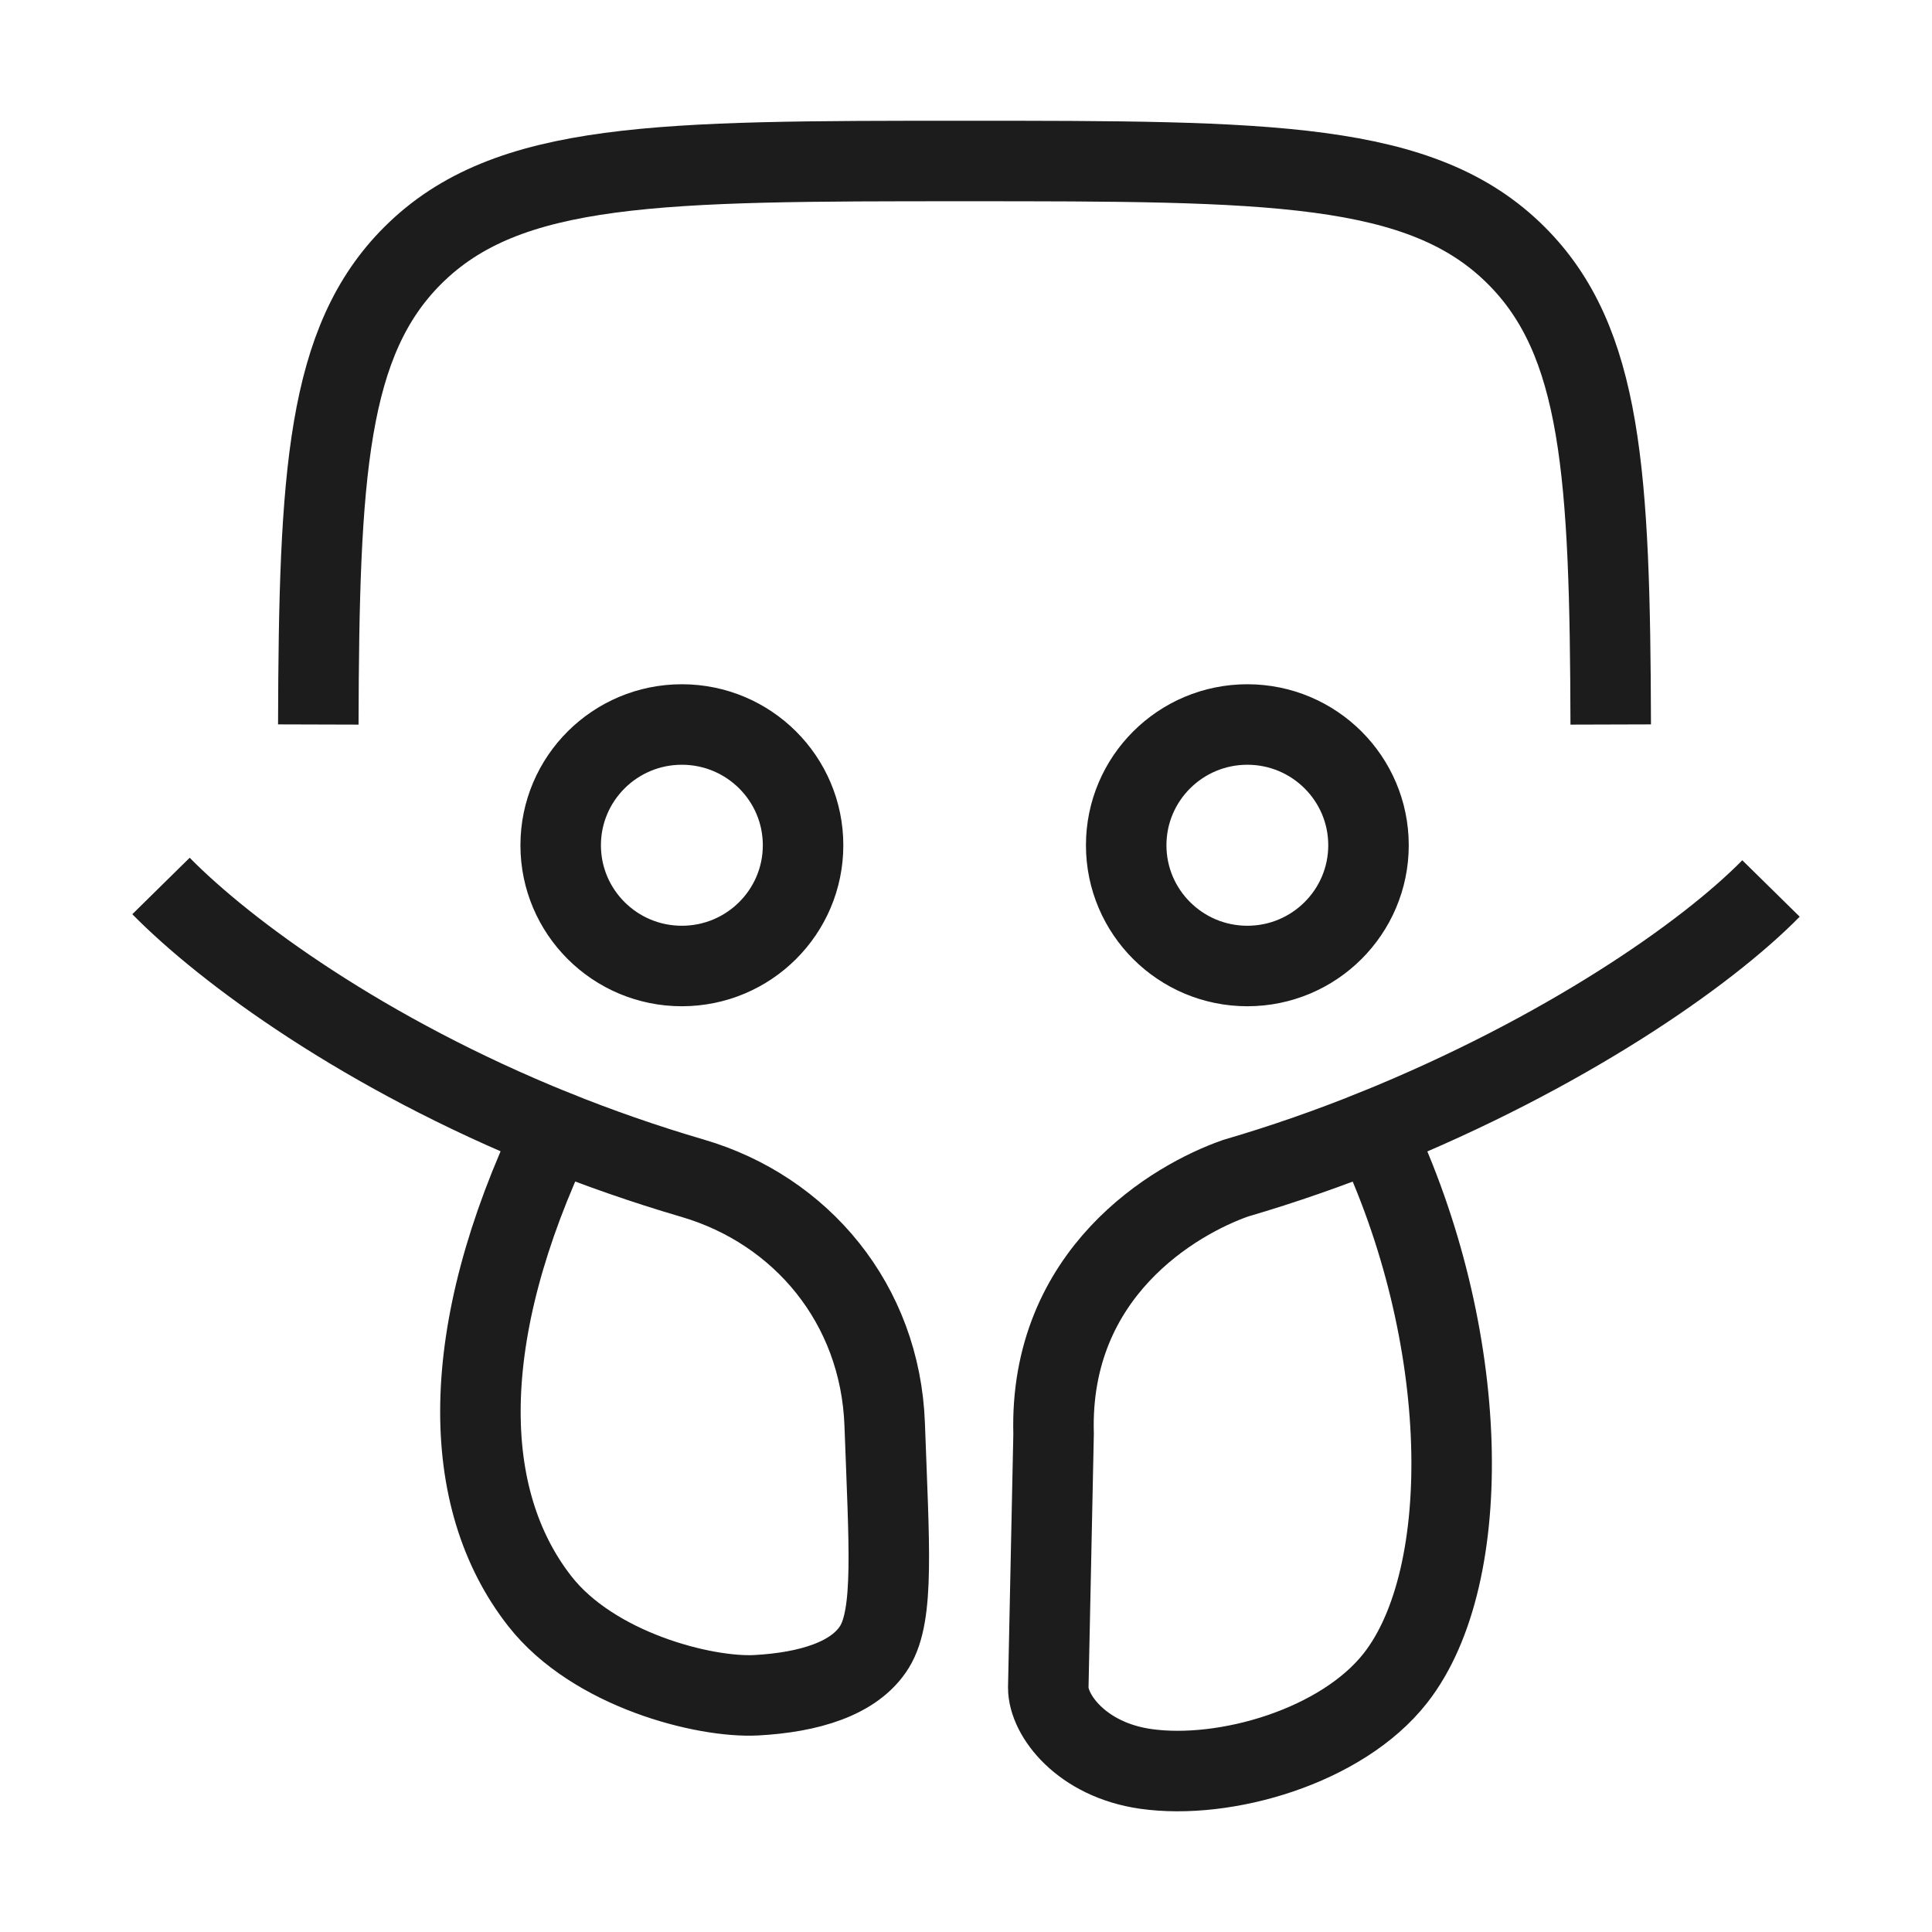 <svg width="24" height="24" viewBox="0 0 24 24" fill="none" xmlns="http://www.w3.org/2000/svg">
<path d="M22 11.037C21.191 11.86 19.426 13.087 17.066 14.04M17.066 14.04C16.526 14.258 15.951 14.46 15.347 14.637C14.594 14.901 13.03 15.809 13.088 17.814L13.022 20.964C13.022 21.31 13.437 21.861 14.233 21.974C15.215 22.114 16.668 21.697 17.335 20.845C18.331 19.574 18.278 16.577 17.066 14.04ZM2 11.006C2.809 11.828 4.526 13.087 6.886 14.04M6.886 14.04C7.427 14.258 8.001 14.46 8.606 14.637C9.952 15.032 10.936 16.197 10.99 17.697C11.044 19.196 11.111 20.052 10.865 20.455C10.619 20.857 10.04 21.024 9.394 21.059C8.747 21.093 7.373 20.743 6.706 19.891C5.711 18.62 5.675 16.577 6.886 14.04ZM9.976 10.5C9.976 11.328 9.302 12 8.47 12C7.639 12 6.965 11.328 6.965 10.5C6.965 9.672 7.639 9 8.47 9C9.302 9 9.976 9.672 9.976 10.5ZM17 10.5C17 11.328 16.326 12 15.495 12C14.664 12 13.99 11.328 13.99 10.5C13.99 9.672 14.664 9 15.495 9C16.326 9 17 9.672 17 10.5Z" stroke="#1B1C1B" strokeWidth="1.5" strokeLinecap="round" strokeLinejoin="round"/>
<path d="M20.009 9C20 5.886 19.901 4.235 18.834 3.172C17.659 2 15.766 2 11.982 2C8.197 2 6.305 2 5.129 3.172C4.062 4.235 3.963 5.886 3.954 9" stroke="#1B1C1B" strokeWidth="1.5" strokeLinecap="round" strokeLinejoin="round"/>
</svg>
